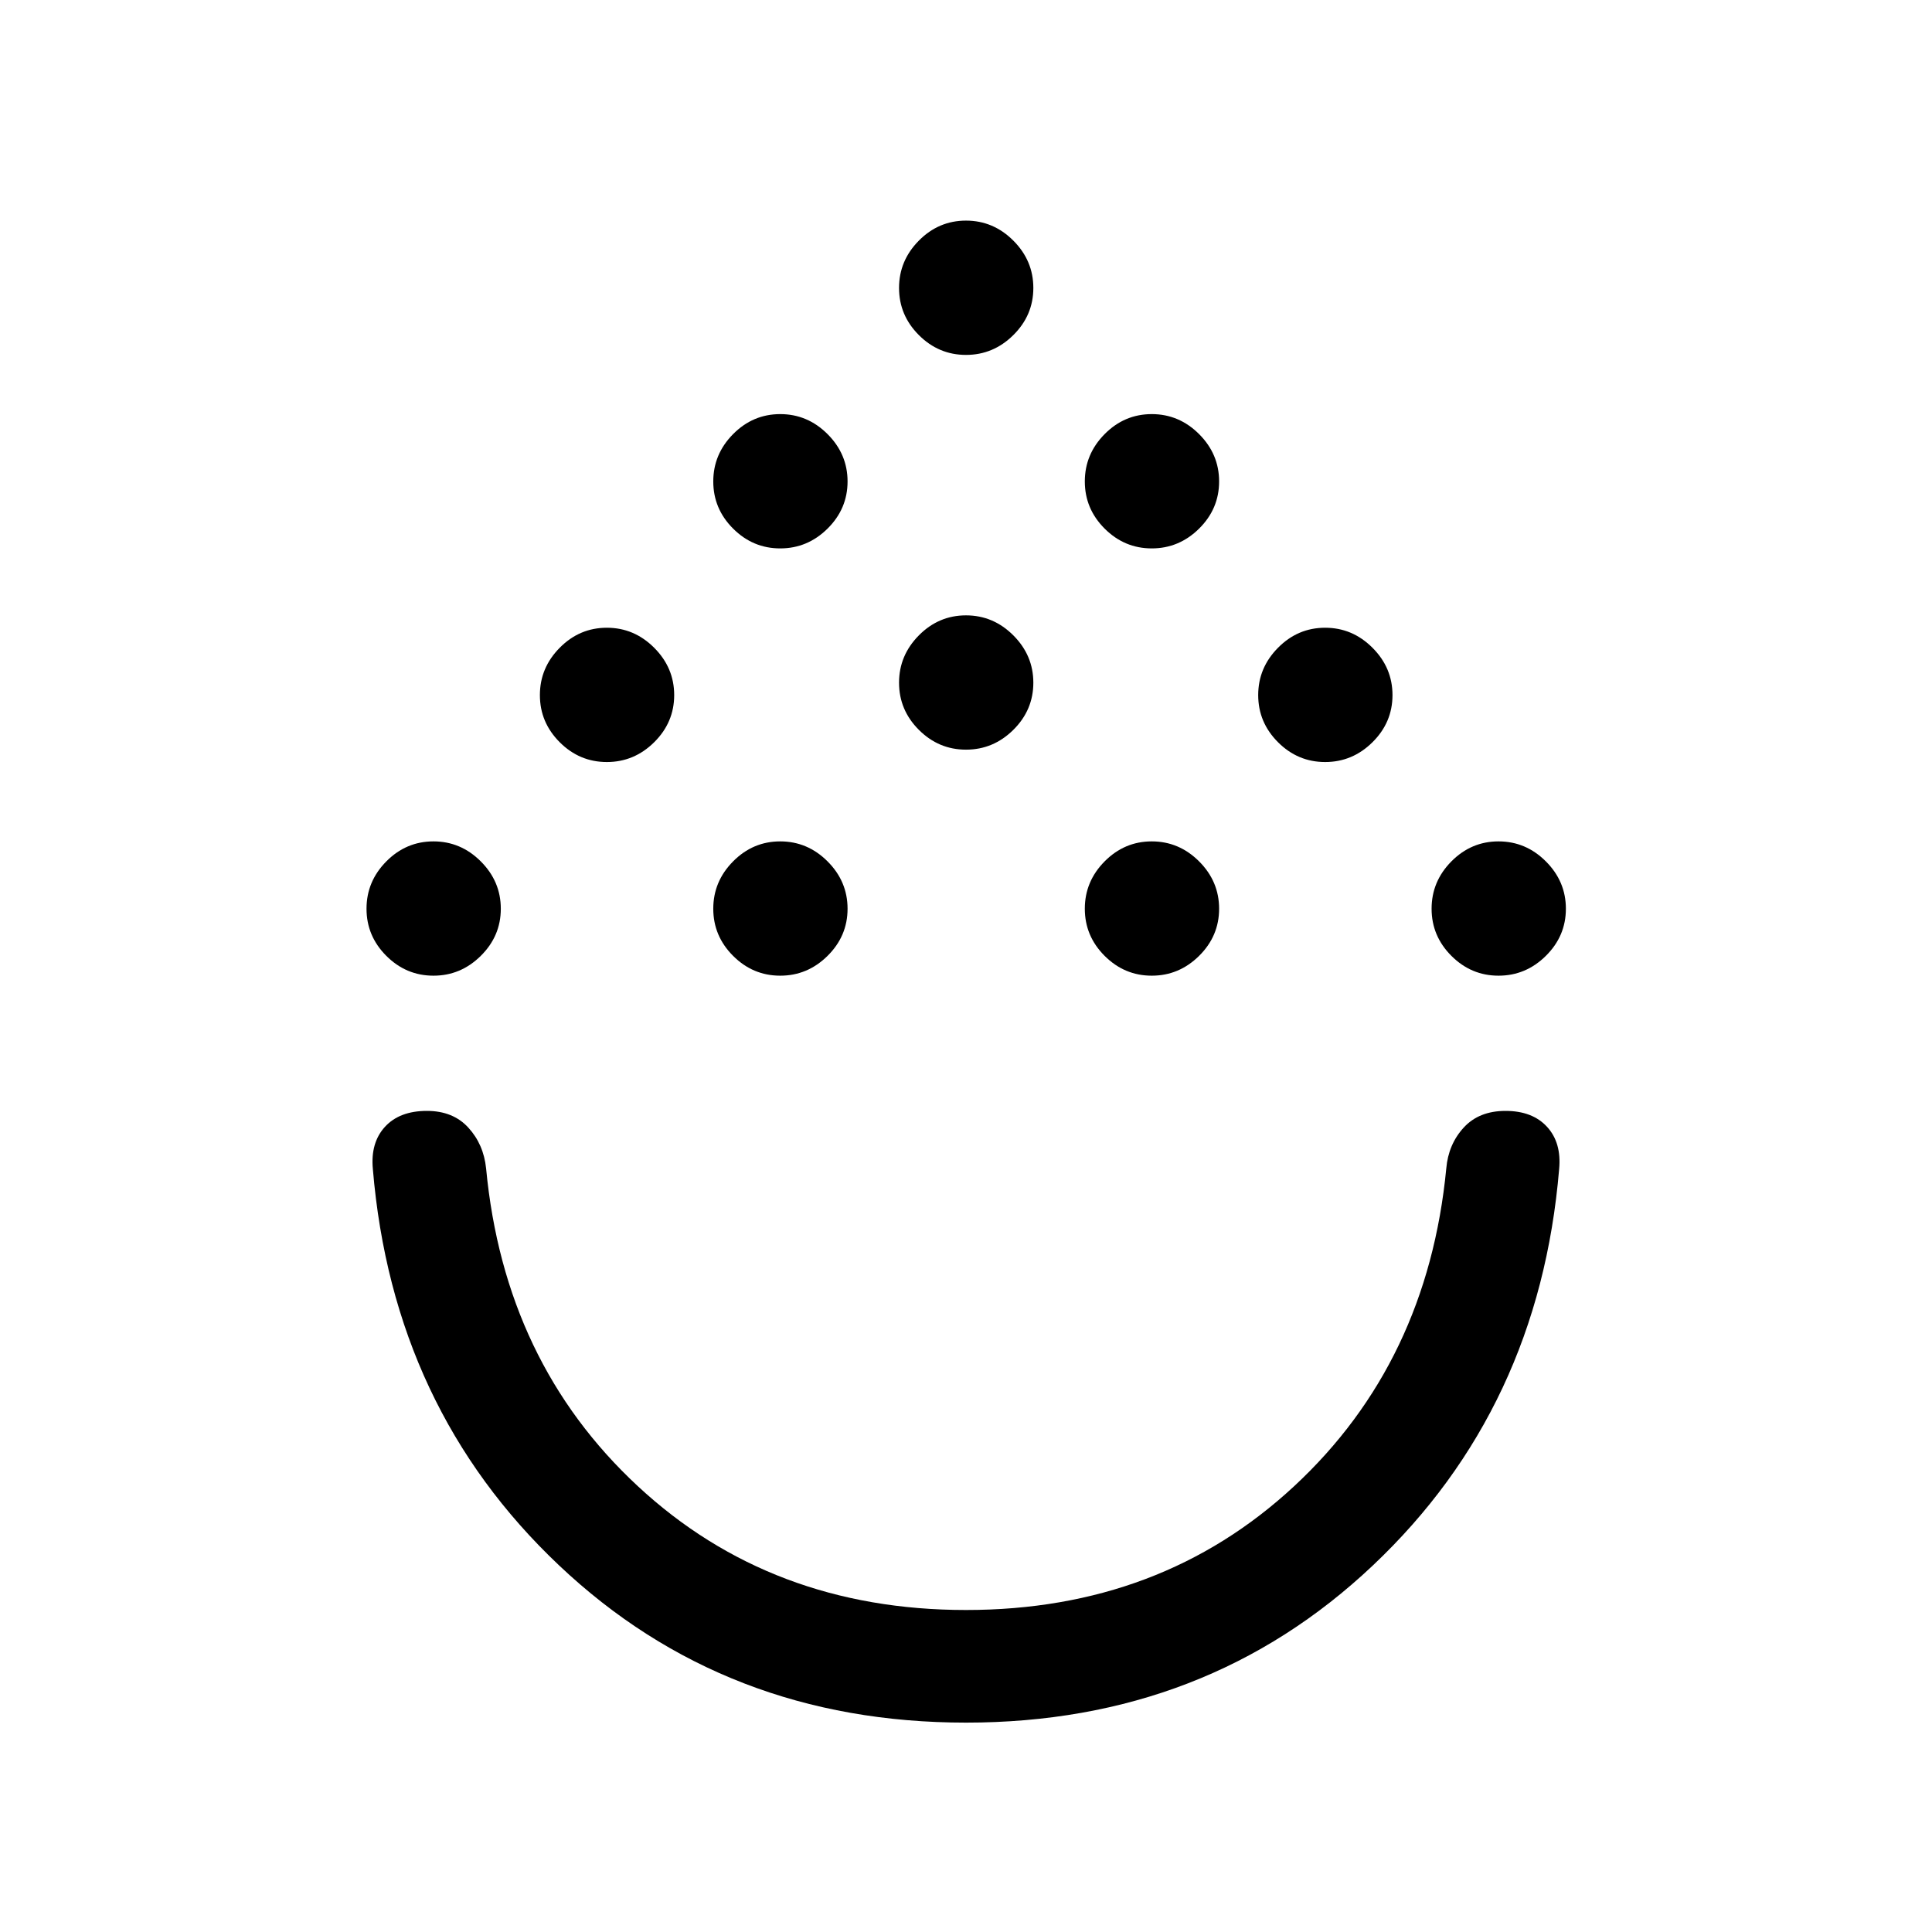 <svg xmlns="http://www.w3.org/2000/svg" height="24" viewBox="0 -960 960 960" width="24"><path d="M480-104.04q-119.54 0-202.17-78.1-82.64-78.09-92.56-196.98-1.23-13.07 6.02-20.98 7.25-7.9 20.83-7.9 13 0 20.59 8.31 7.6 8.3 8.83 20.27 9.11 96.34 75.38 157.88Q383.19-160 480-160q96.81 0 163.08-61.54 66.27-61.54 75.57-157.88 1.04-11.97 8.64-20.27 7.59-8.31 20.79-8.31 13.38 0 20.63 7.9 7.25 7.91 6.02 20.98-9.92 118.89-92.56 196.98-82.63 78.1-202.17 78.1ZM215.39-475.19q-13.58 0-23.43-9.85-9.84-9.84-9.84-23.42 0-13.58 9.84-23.52 9.85-9.94 23.43-9.94 13.57 0 23.51 9.94 9.95 9.94 9.95 23.52t-9.95 23.42q-9.94 9.85-23.51 9.85Zm172.3 0q-13.57 0-23.42-9.85-9.85-9.84-9.85-23.42 0-13.58 9.85-23.52t23.42-9.94q13.58 0 23.52 9.94t9.94 23.52q0 13.58-9.94 23.42-9.94 9.85-23.52 9.85Zm184.62 0q-13.58 0-23.43-9.85-9.84-9.84-9.84-23.42 0-13.58 9.84-23.52 9.85-9.94 23.43-9.94 13.57 0 23.52 9.94 9.94 9.94 9.94 23.52t-9.94 23.42q-9.95 9.85-23.52 9.85Zm172.3 0q-13.57 0-23.42-9.85-9.84-9.84-9.84-23.42 0-13.58 9.84-23.52 9.85-9.94 23.42-9.94 13.58 0 23.52 9.94 9.95 9.94 9.95 23.52t-9.95 23.42q-9.94 9.85-23.52 9.85ZM301.54-581.35q-13.58 0-23.42-9.84-9.85-9.85-9.85-23.42 0-13.58 9.85-23.52 9.84-9.95 23.42-9.95 13.58 0 23.52 9.95 9.94 9.94 9.94 23.52 0 13.57-9.94 23.42-9.94 9.84-23.52 9.84Zm356.92 0q-13.58 0-23.42-9.84-9.85-9.85-9.85-23.42 0-13.58 9.85-23.52 9.84-9.95 23.42-9.95 13.58 0 23.52 9.95 9.94 9.94 9.94 23.52 0 13.57-9.94 23.42-9.94 9.84-23.52 9.84ZM480-587.5q-13.58 0-23.42-9.84-9.85-9.85-9.85-23.43 0-13.57 9.85-23.52 9.84-9.94 23.42-9.94 13.58 0 23.52 9.94 9.94 9.95 9.94 23.52 0 13.58-9.94 23.43-9.94 9.84-23.52 9.84Zm-92.31-100q-13.57 0-23.42-9.84-9.85-9.85-9.85-23.43 0-13.57 9.85-23.52 9.85-9.94 23.42-9.94 13.58 0 23.52 9.94 9.94 9.95 9.94 23.52 0 13.58-9.94 23.43-9.94 9.84-23.52 9.84Zm184.62 0q-13.58 0-23.43-9.84-9.84-9.85-9.84-23.43 0-13.57 9.84-23.52 9.85-9.94 23.43-9.94 13.57 0 23.52 9.94 9.94 9.95 9.94 23.52 0 13.58-9.94 23.43-9.95 9.84-23.52 9.84ZM480-783.65q-13.58 0-23.42-9.85-9.85-9.84-9.85-23.42 0-13.58 9.85-23.52 9.84-9.94 23.42-9.94 13.58 0 23.52 9.94t9.94 23.52q0 13.58-9.94 23.42-9.94 9.85-23.52 9.85ZM480-408Z"/></svg>